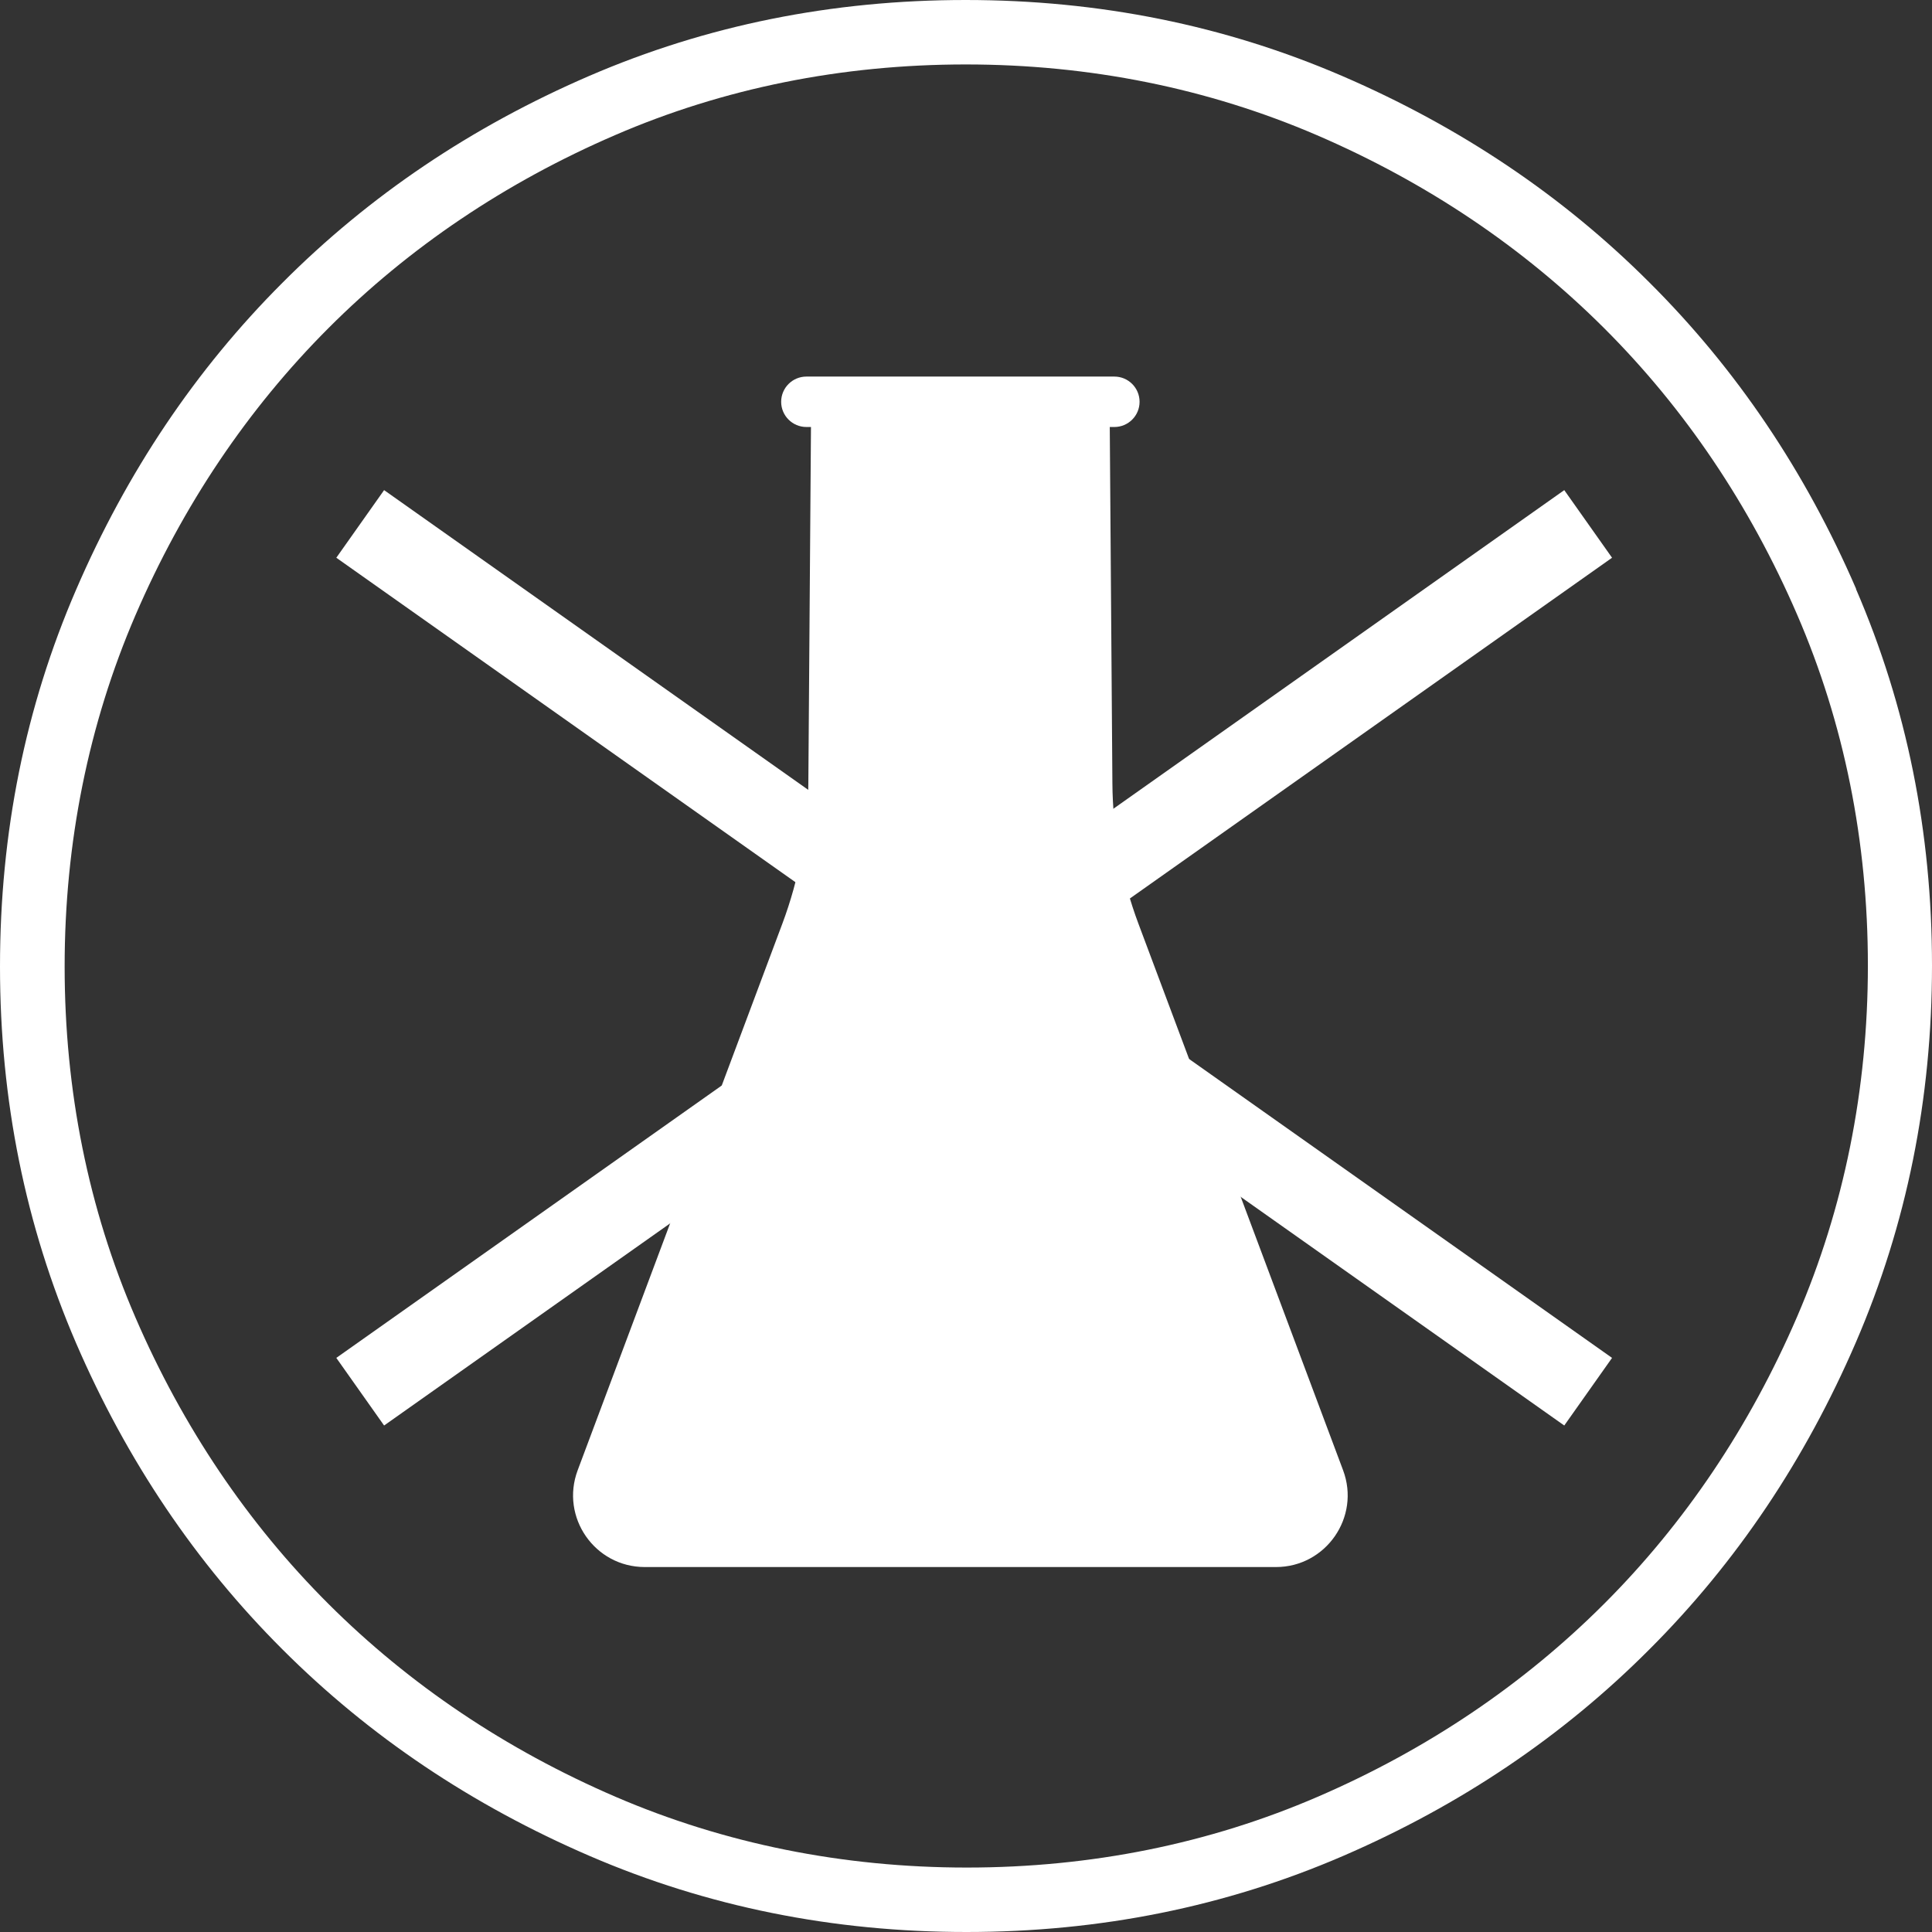 <svg width="70" height="70" viewBox="0 0 70 70" fill="none" xmlns="http://www.w3.org/2000/svg">
<rect x="0" y="0" width="70" height="70" fill="#333333" stroke="none"/>
<path d="M28.345 33.469L20.93 53.271C20.295 54.968 21.547 56.777 23.362 56.777H46.231C48.04 56.777 49.298 54.968 48.663 53.271L41.248 33.469C40.637 31.838 40.316 30.112 40.304 28.374L40.209 15.471H40.376C40.88 15.471 41.289 15.062 41.289 14.558C41.289 14.053 40.88 13.644 40.376 13.644H29.217C28.713 13.644 28.303 14.053 28.303 14.558C28.303 15.062 28.713 15.471 29.217 15.471H29.383L29.288 28.374C29.276 30.118 28.956 31.838 28.345 33.469Z" fill="white"/>
<path d="M13.051 18.983L57.542 50.424" stroke="white" stroke-width="3" stroke-miterlimit="10"/>
<path d="M57.542 18.983L13.051 50.424" stroke="white" stroke-width="3" stroke-miterlimit="10"/>
<path d="M67.251 21.337C65.411 17.08 62.917 13.376 59.76 10.233C56.61 7.083 52.899 4.595 48.635 2.755C44.371 0.916 39.821 0 34.984 0C30.147 0 25.597 0.916 21.339 2.755C17.082 4.595 13.378 7.089 10.234 10.245C7.083 13.396 4.595 17.105 2.756 21.369C0.916 25.626 0 30.176 0 35.019C0 39.862 0.923 44.406 2.756 48.663C4.595 52.92 7.09 56.624 10.24 59.767C13.39 62.917 17.101 65.405 21.365 67.245C25.629 69.084 30.179 70 35.016 70C39.853 70 44.403 69.084 48.661 67.245C52.918 65.405 56.622 62.911 59.766 59.755C62.917 56.605 65.405 52.895 67.244 48.631C69.084 44.367 70 39.817 70 34.981C70 30.145 69.084 25.595 67.244 21.337H67.251ZM65.112 47.708C63.4 51.679 61.052 55.179 58.124 58.106C55.197 61.034 51.709 63.388 47.744 65.1C43.798 66.805 39.522 67.665 35.029 67.665C30.535 67.665 26.246 66.799 22.3 65.1C18.329 63.388 14.835 61.04 11.901 58.113C8.974 55.192 6.619 51.698 4.907 47.734C3.201 43.788 2.342 39.512 2.342 35.019C2.342 30.526 3.208 26.237 4.907 22.292C6.619 18.321 8.967 14.827 11.895 11.894C14.816 8.966 18.31 6.612 22.275 4.9C26.214 3.195 30.497 2.335 34.99 2.335C39.484 2.335 43.773 3.201 47.719 4.9C51.69 6.612 55.184 8.96 58.118 11.887C61.046 14.808 63.4 18.302 65.112 22.266C66.818 26.206 67.677 30.488 67.677 34.981C67.677 39.474 66.811 43.763 65.112 47.708Z" fill="white"/>
</svg>
